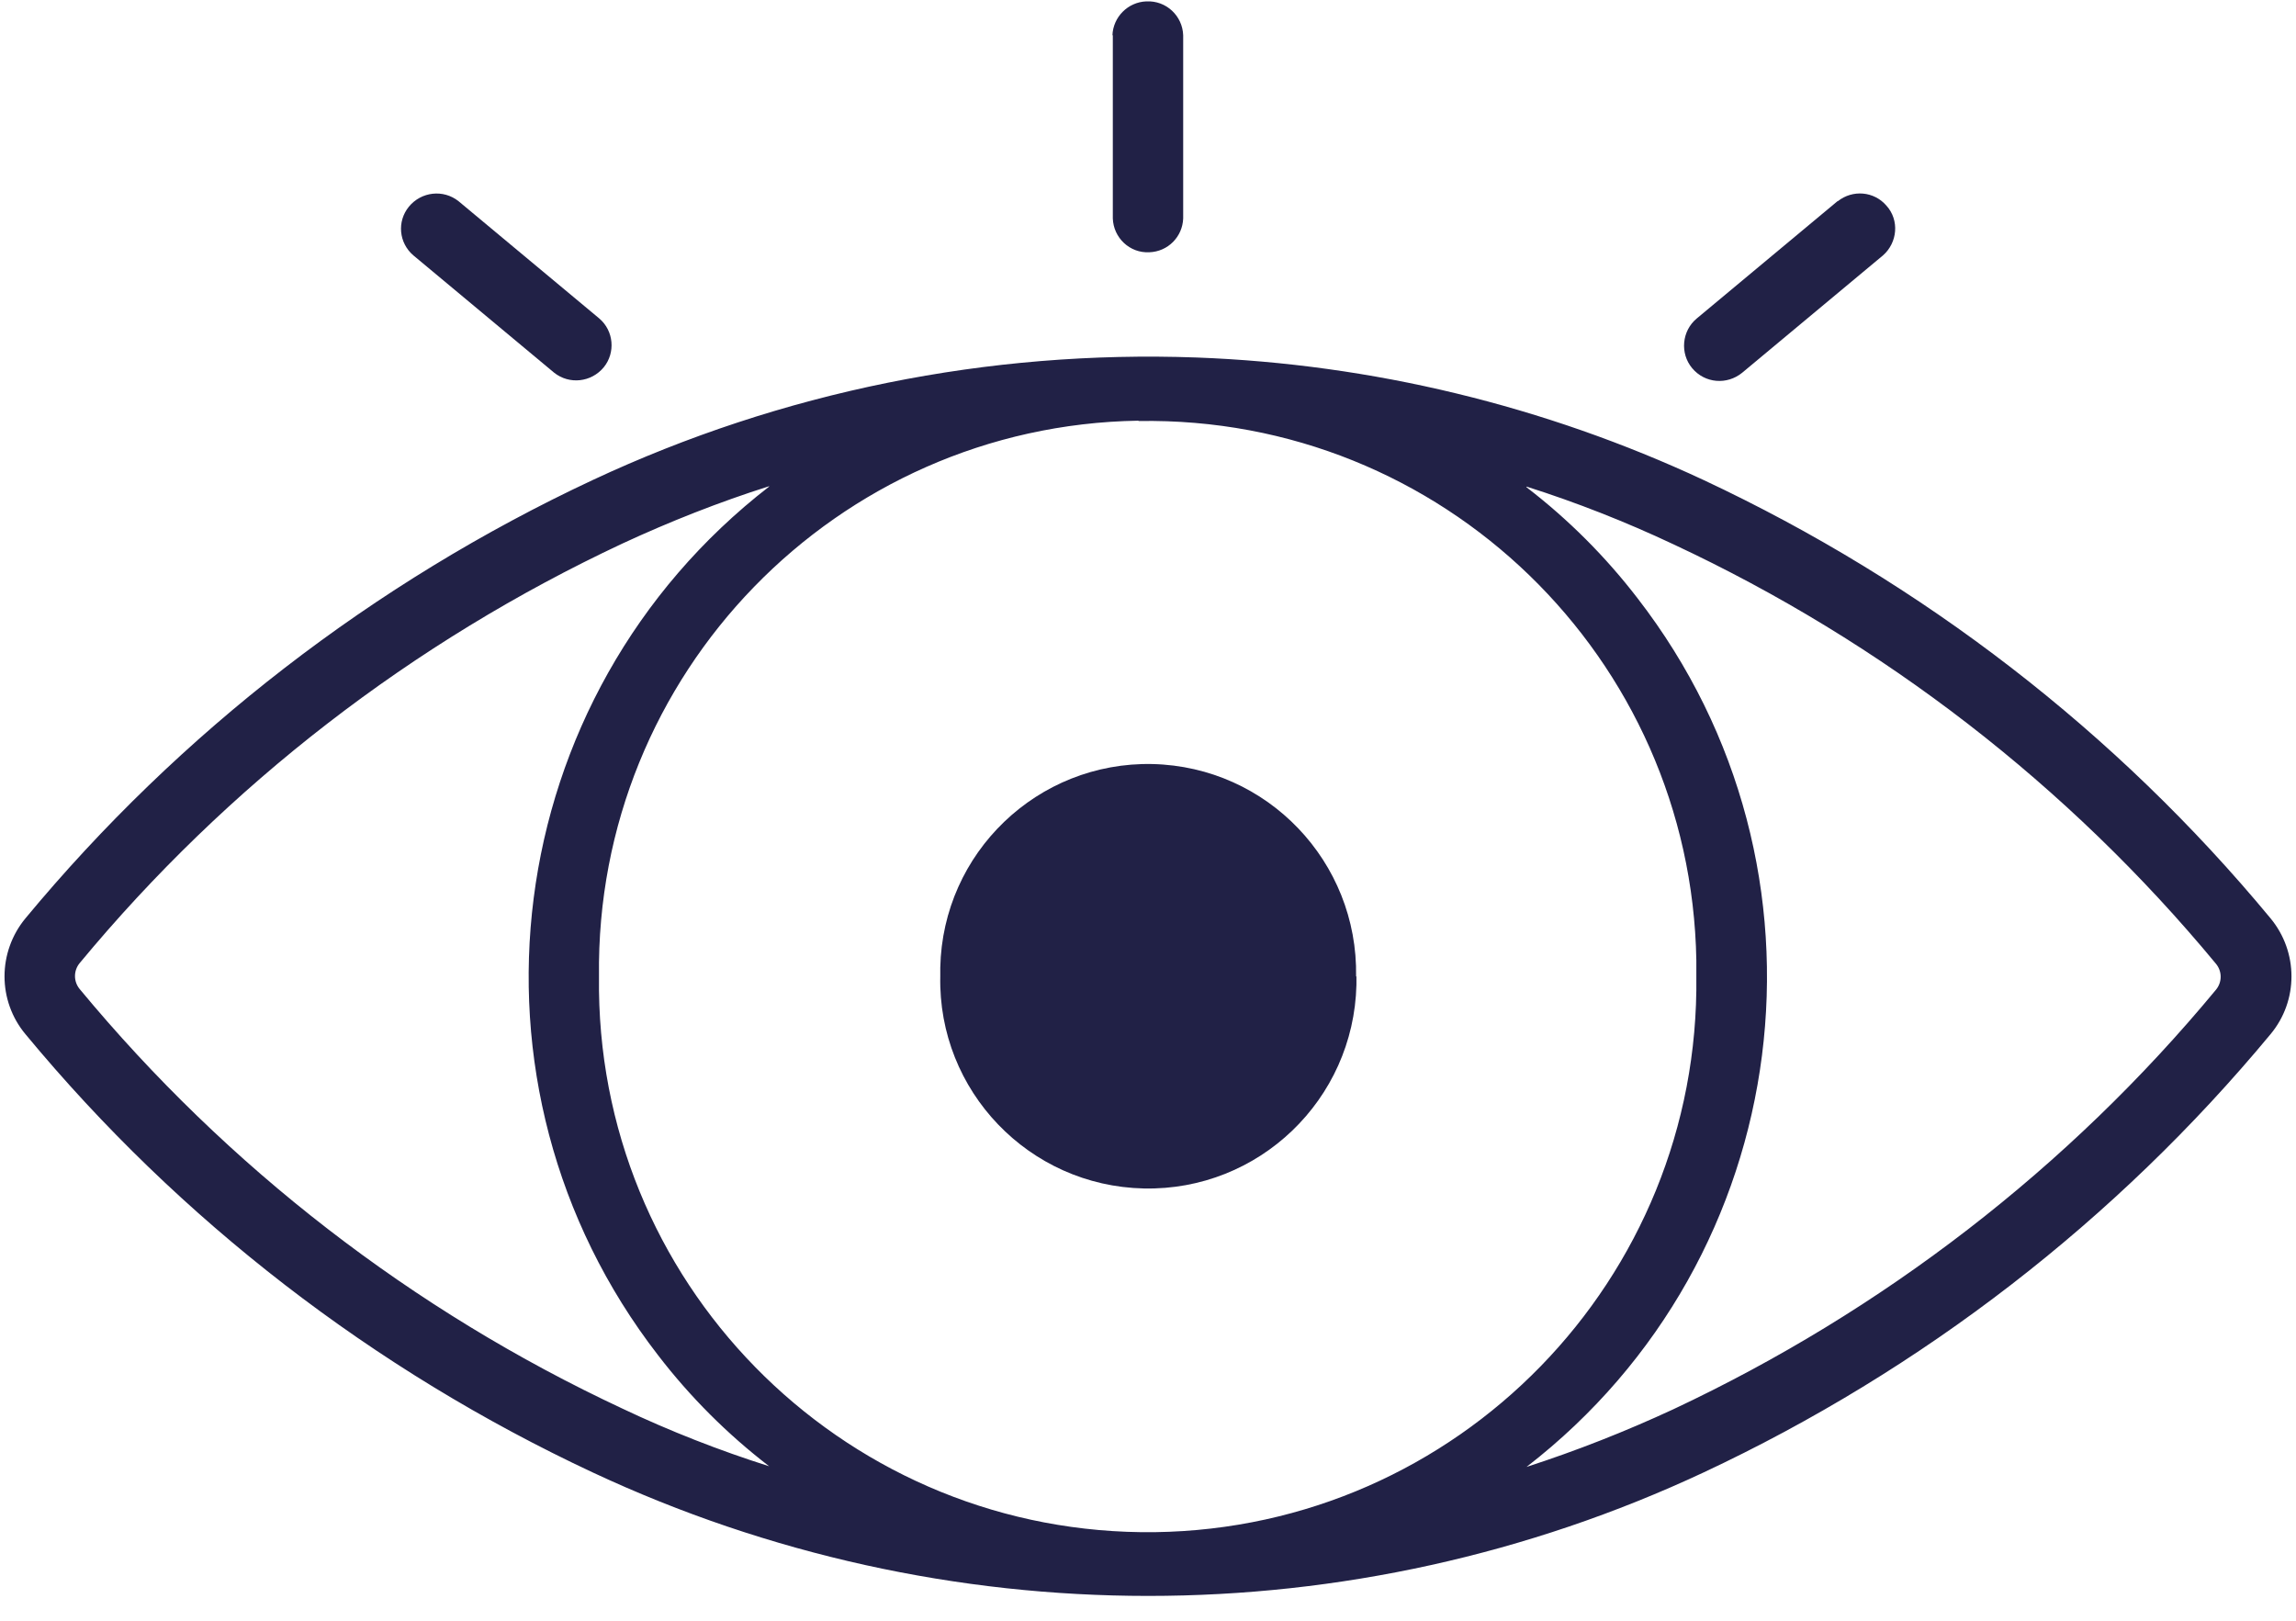 <svg width="68" height="48" viewBox="0 0 68 48" fill="none" xmlns="http://www.w3.org/2000/svg">
<path d="M35.441 10.588C29.279 10.364 23.147 11.6 17.556 14.216C11.067 17.252 5.323 21.687 0.755 27.196C-0.073 28.197 -0.073 29.638 0.755 30.63C5.323 36.148 11.067 40.573 17.556 43.609C27.981 48.484 40.03 48.484 50.454 43.609C56.934 40.573 62.677 36.138 67.245 30.63C68.073 29.638 68.073 28.197 67.245 27.196C62.677 21.677 56.934 17.252 50.454 14.216C45.743 12.019 40.633 10.783 35.441 10.588ZM33.724 12.469C42.708 12.316 50.086 19.48 50.24 28.442V28.913C50.352 37.886 43.178 45.254 34.205 45.377C25.221 45.489 17.853 38.315 17.74 29.342V28.913C17.628 19.96 24.772 12.602 33.714 12.459L33.724 12.469ZM22.779 14.411C14.766 20.614 13.295 32.132 19.488 40.134C20.438 41.371 21.542 42.474 22.779 43.425C21.297 42.955 19.835 42.382 18.435 41.718C12.222 38.816 6.734 34.574 2.359 29.291C2.175 29.066 2.175 28.749 2.359 28.524C6.734 23.241 12.222 19.009 18.435 16.097C19.846 15.443 21.297 14.87 22.779 14.4V14.411ZM45.211 14.411C46.693 14.881 48.145 15.453 49.555 16.117C55.769 19.02 61.257 23.261 65.631 28.545C65.815 28.77 65.815 29.086 65.631 29.311C61.257 34.595 55.758 38.826 49.555 41.739C48.145 42.393 46.693 42.965 45.211 43.445C53.224 37.252 54.695 25.724 48.502 17.722C47.552 16.485 46.448 15.381 45.211 14.431V14.411Z" fill="#212146"/>
<path d="M40.163 28.923C40.224 25.52 37.536 22.709 34.133 22.628C30.73 22.556 27.919 25.254 27.848 28.657V28.913C27.776 32.306 30.474 35.126 33.878 35.198C37.281 35.27 40.091 32.571 40.173 29.168V28.913" fill="#212146"/>
<path d="M12.242 7.563L16.412 11.038C16.862 11.396 17.516 11.324 17.884 10.874C18.231 10.445 18.18 9.801 17.751 9.434L13.581 5.959C13.131 5.601 12.477 5.673 12.109 6.122C11.752 6.562 11.813 7.195 12.242 7.563Z" fill="#212146"/>
<path d="M54.42 5.959L50.25 9.434C49.81 9.801 49.749 10.466 50.117 10.905C50.495 11.355 51.149 11.406 51.599 11.038L55.769 7.563C56.198 7.185 56.259 6.521 55.871 6.092C55.503 5.662 54.869 5.611 54.43 5.959" fill="#212146"/>
<path d="M32.958 1.043V6.47C32.978 7.042 33.458 7.502 34.041 7.471C34.593 7.451 35.022 7.011 35.042 6.47V1.043C35.022 0.471 34.542 0.011 33.949 0.041C33.407 0.062 32.968 0.501 32.947 1.043" fill="#212146"/>
</svg>
